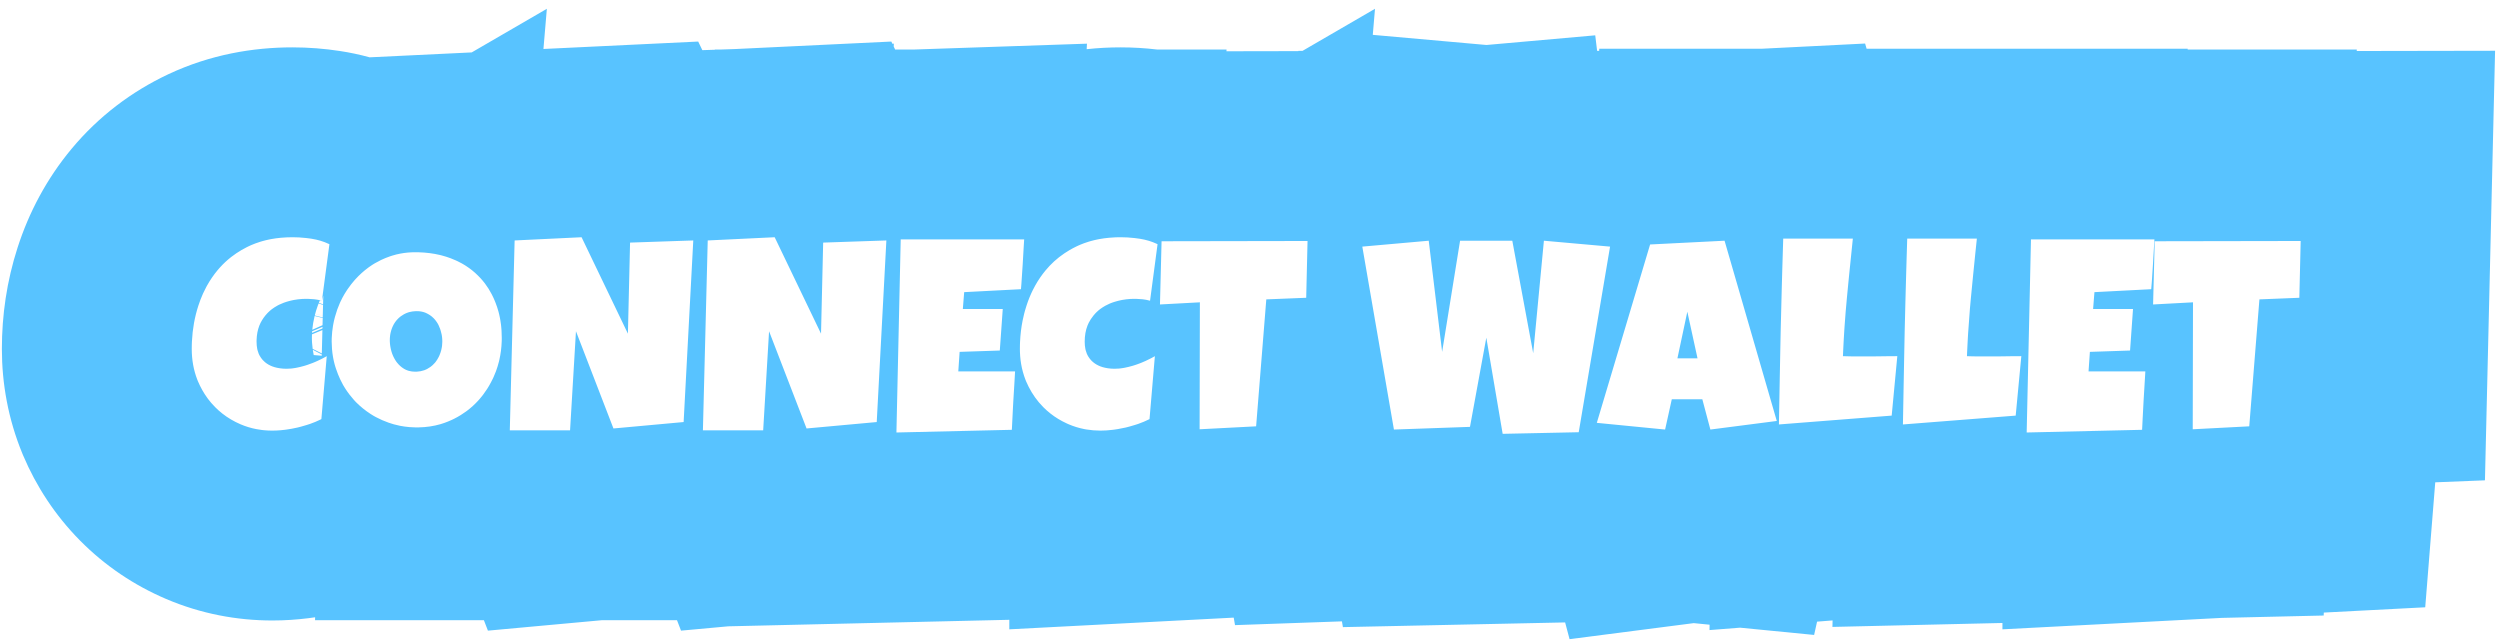 <svg width="237" height="61" viewBox="0 0 237 61" fill="none" xmlns="http://www.w3.org/2000/svg">
<path fill-rule="evenodd" clip-rule="evenodd" d="M48.786 22.795L55.134 22.49L59.526 31.631L59.73 22.998L65.722 22.795L64.808 40.01L58.155 40.619L54.601 31.402L54.042 40.797H48.329L48.786 22.795ZM47.042 35.124C47.082 35.013 47.12 34.899 47.156 34.785C47.165 34.758 47.173 34.731 47.181 34.704C47.224 34.562 47.264 34.417 47.301 34.272C47.306 34.252 47.31 34.232 47.315 34.212C47.319 34.195 47.324 34.178 47.328 34.16C47.331 34.145 47.334 34.13 47.338 34.116C47.467 33.548 47.542 32.966 47.562 32.367C47.563 32.325 47.564 32.283 47.565 32.24C47.567 32.173 47.567 32.105 47.567 32.037C47.567 31.803 47.56 31.574 47.546 31.349C47.538 31.225 47.528 31.102 47.516 30.981C47.509 30.907 47.501 30.833 47.492 30.76C47.475 30.624 47.455 30.489 47.433 30.356C47.431 30.346 47.429 30.335 47.427 30.325C47.417 30.264 47.406 30.203 47.394 30.143C47.373 30.032 47.349 29.922 47.324 29.813C47.314 29.774 47.305 29.734 47.295 29.695C47.281 29.64 47.267 29.585 47.252 29.53C47.177 29.253 47.088 28.984 46.986 28.723C46.981 28.711 46.976 28.698 46.971 28.686C46.947 28.625 46.924 28.566 46.899 28.507C46.864 28.422 46.828 28.338 46.79 28.255C46.733 28.129 46.673 28.006 46.61 27.886C46.426 27.532 46.218 27.201 45.985 26.892C45.984 26.891 45.983 26.889 45.982 26.888C45.965 26.866 45.948 26.843 45.931 26.821C45.868 26.739 45.803 26.659 45.736 26.581C45.674 26.508 45.611 26.436 45.546 26.366C45.468 26.282 45.389 26.201 45.308 26.121C44.964 25.778 44.585 25.473 44.171 25.206C44.131 25.181 44.092 25.156 44.051 25.131C44.003 25.102 43.955 25.073 43.905 25.044C43.855 25.015 43.804 24.986 43.753 24.957C43.635 24.893 43.515 24.831 43.393 24.772C43.386 24.768 43.379 24.765 43.373 24.762C43.322 24.738 43.27 24.714 43.218 24.69C43.056 24.616 42.889 24.548 42.718 24.483C42.447 24.381 42.168 24.292 41.88 24.217C41.863 24.213 41.846 24.208 41.829 24.204C41.785 24.193 41.741 24.182 41.697 24.171C41.07 24.022 40.407 23.938 39.706 23.917C39.644 23.915 39.581 23.914 39.519 23.913C39.468 23.912 39.417 23.912 39.366 23.912C38.878 23.912 38.406 23.956 37.95 24.042C37.693 24.091 37.442 24.153 37.195 24.23C37.176 24.236 37.156 24.242 37.136 24.248C37.078 24.267 37.02 24.286 36.962 24.305C36.674 24.404 36.395 24.518 36.124 24.647C35.926 24.742 35.732 24.845 35.542 24.956C35.507 24.976 35.473 24.997 35.438 25.018C35.384 25.051 35.331 25.084 35.278 25.118C35.184 25.179 35.092 25.242 35.001 25.307C34.972 25.328 34.944 25.348 34.916 25.369C34.473 25.694 34.065 26.063 33.691 26.477C33.691 26.477 33.69 26.478 33.69 26.478C33.644 26.529 33.598 26.581 33.553 26.633C33.551 26.636 33.549 26.638 33.547 26.641C33.458 26.744 33.373 26.848 33.289 26.955C33.287 26.958 33.284 26.961 33.282 26.964C33.167 27.111 33.057 27.262 32.951 27.417C32.919 27.464 32.888 27.511 32.857 27.558C32.721 27.767 32.592 27.982 32.473 28.203C32.407 28.327 32.345 28.453 32.286 28.58C32.262 28.631 32.239 28.682 32.216 28.733C32.216 28.734 32.215 28.734 32.215 28.735C32.128 28.931 32.048 29.131 31.975 29.335C31.97 29.349 31.965 29.363 31.961 29.377C31.885 29.591 31.817 29.81 31.757 30.033C31.741 30.091 31.726 30.15 31.711 30.209C31.7 30.251 31.69 30.293 31.68 30.334C31.678 30.344 31.675 30.355 31.673 30.365C31.67 30.379 31.666 30.393 31.663 30.408C31.653 30.453 31.643 30.497 31.634 30.542C31.622 30.595 31.612 30.648 31.602 30.701C31.59 30.76 31.58 30.819 31.57 30.877C31.504 31.259 31.465 31.646 31.45 32.037C31.448 32.105 31.446 32.172 31.445 32.24C31.445 32.282 31.444 32.325 31.444 32.367C31.444 32.376 31.444 32.384 31.444 32.393C31.445 32.623 31.454 32.851 31.473 33.075C31.473 33.076 31.473 33.077 31.473 33.078C31.473 33.087 31.474 33.095 31.475 33.103C31.495 33.343 31.525 33.58 31.565 33.814C31.579 33.895 31.594 33.976 31.61 34.056C31.619 34.099 31.628 34.142 31.638 34.185C31.644 34.214 31.651 34.243 31.657 34.272C31.678 34.361 31.7 34.45 31.724 34.538C31.727 34.55 31.73 34.562 31.734 34.574C31.734 34.574 31.734 34.575 31.734 34.575C31.749 34.629 31.765 34.682 31.781 34.736C31.79 34.764 31.799 34.792 31.808 34.821C31.823 34.871 31.839 34.92 31.856 34.97C31.97 35.313 32.103 35.645 32.254 35.967C32.338 36.146 32.428 36.321 32.523 36.493C32.59 36.608 32.659 36.722 32.73 36.833C32.76 36.879 32.79 36.925 32.821 36.971C32.855 37.023 32.891 37.074 32.926 37.125C32.992 37.219 33.06 37.311 33.129 37.402C33.258 37.57 33.394 37.734 33.535 37.893C33.569 37.931 33.602 37.968 33.636 38.004C33.647 38.016 33.658 38.028 33.669 38.04C33.702 38.075 33.734 38.109 33.768 38.144C34.181 38.557 34.634 38.922 35.125 39.24C35.217 39.299 35.31 39.357 35.405 39.413C35.416 39.419 35.427 39.426 35.438 39.432C35.487 39.46 35.536 39.487 35.586 39.514C35.605 39.525 35.624 39.535 35.643 39.545C36.021 39.747 36.416 39.92 36.826 40.064C36.84 40.069 36.855 40.074 36.869 40.079C37.022 40.132 37.178 40.181 37.335 40.226C37.527 40.279 37.721 40.326 37.918 40.365C38.21 40.422 38.509 40.464 38.813 40.489C38.995 40.504 39.18 40.513 39.366 40.516C39.417 40.517 39.468 40.518 39.519 40.518C39.576 40.518 39.633 40.517 39.69 40.516C39.692 40.516 39.693 40.516 39.695 40.516C40.417 40.502 41.103 40.401 41.753 40.213C41.868 40.178 41.982 40.141 42.094 40.102C42.107 40.098 42.12 40.093 42.133 40.089C42.354 40.011 42.569 39.924 42.778 39.829C42.796 39.821 42.814 39.813 42.831 39.805C42.902 39.772 42.972 39.739 43.042 39.704C43.262 39.594 43.475 39.475 43.681 39.346C43.686 39.343 43.691 39.34 43.695 39.337C43.869 39.229 44.037 39.116 44.2 38.996C44.2 38.996 44.201 38.996 44.201 38.995C44.23 38.974 44.259 38.953 44.287 38.931C44.655 38.654 44.995 38.344 45.308 38.004C45.346 37.962 45.385 37.919 45.422 37.877C45.441 37.855 45.46 37.834 45.478 37.812C45.551 37.728 45.622 37.643 45.691 37.556C45.695 37.551 45.699 37.546 45.704 37.54C45.737 37.499 45.769 37.457 45.801 37.414C46.074 37.056 46.316 36.677 46.526 36.277C46.593 36.154 46.657 36.029 46.717 35.903C46.741 35.851 46.765 35.8 46.789 35.748C46.864 35.581 46.935 35.411 47 35.238C47.013 35.202 47.026 35.167 47.039 35.131C47.04 35.129 47.041 35.127 47.042 35.124ZM41.734 31.212C41.731 31.202 41.727 31.191 41.724 31.18C41.682 31.059 41.634 30.943 41.579 30.833C41.571 30.815 41.562 30.797 41.552 30.78C41.549 30.773 41.545 30.767 41.542 30.76C41.527 30.732 41.511 30.705 41.496 30.677C41.485 30.659 41.473 30.64 41.462 30.621C41.44 30.586 41.418 30.551 41.394 30.517C41.367 30.477 41.338 30.438 41.309 30.399C41.283 30.365 41.256 30.331 41.228 30.299C41.214 30.281 41.198 30.263 41.183 30.246C41.176 30.238 41.168 30.23 41.161 30.222C41.145 30.205 41.129 30.187 41.112 30.171C41.063 30.12 41.011 30.073 40.957 30.027C40.928 30.003 40.898 29.978 40.867 29.955C40.825 29.923 40.782 29.893 40.737 29.864C40.727 29.858 40.717 29.851 40.707 29.845C40.703 29.842 40.698 29.839 40.694 29.836C40.646 29.807 40.597 29.779 40.547 29.752C40.534 29.745 40.522 29.738 40.509 29.731C40.453 29.701 40.397 29.674 40.338 29.65C40.327 29.645 40.316 29.641 40.305 29.637C40.297 29.634 40.289 29.631 40.282 29.628C40.051 29.541 39.797 29.498 39.519 29.498C39.467 29.498 39.416 29.499 39.366 29.502C39.183 29.511 39.01 29.535 38.846 29.576C38.815 29.584 38.785 29.592 38.755 29.601C38.733 29.607 38.712 29.614 38.69 29.621C38.651 29.634 38.613 29.647 38.575 29.662C38.533 29.678 38.492 29.695 38.452 29.714C38.407 29.735 38.362 29.757 38.319 29.78C38.308 29.786 38.297 29.791 38.286 29.797C38.183 29.854 38.084 29.918 37.991 29.988C37.974 30.001 37.958 30.013 37.942 30.026C37.938 30.029 37.934 30.032 37.931 30.035C37.913 30.05 37.894 30.065 37.877 30.08C37.849 30.104 37.821 30.128 37.794 30.153C37.789 30.158 37.784 30.163 37.778 30.168C37.73 30.213 37.684 30.261 37.64 30.311C37.616 30.337 37.594 30.363 37.572 30.39C37.493 30.485 37.422 30.587 37.358 30.696C37.357 30.698 37.355 30.7 37.354 30.702C37.343 30.721 37.333 30.74 37.322 30.759C37.313 30.776 37.304 30.793 37.295 30.81C37.264 30.867 37.236 30.927 37.209 30.988C37.198 31.014 37.187 31.041 37.176 31.067C37.161 31.106 37.146 31.146 37.132 31.186C37.131 31.19 37.129 31.194 37.128 31.197C37.115 31.233 37.103 31.269 37.092 31.305C37.068 31.382 37.047 31.46 37.03 31.539C37.029 31.544 37.027 31.549 37.026 31.554C37.016 31.601 37.007 31.648 36.999 31.696C36.997 31.706 36.996 31.715 36.994 31.725C36.989 31.756 36.985 31.786 36.981 31.817C36.971 31.889 36.965 31.963 36.96 32.037C36.956 32.104 36.954 32.172 36.954 32.24C36.954 32.283 36.955 32.325 36.956 32.367C36.956 32.376 36.957 32.384 36.957 32.393C36.959 32.446 36.963 32.499 36.967 32.553C36.97 32.59 36.974 32.628 36.978 32.666C36.98 32.681 36.982 32.697 36.984 32.713C36.99 32.762 36.998 32.811 37.006 32.861C37.016 32.922 37.028 32.984 37.041 33.047C37.046 33.067 37.05 33.087 37.055 33.108C37.07 33.174 37.087 33.24 37.106 33.307C37.126 33.374 37.147 33.439 37.169 33.504C37.178 33.53 37.188 33.556 37.198 33.582C37.22 33.64 37.243 33.697 37.269 33.753C37.281 33.781 37.294 33.808 37.307 33.836C37.338 33.9 37.371 33.962 37.406 34.023C37.428 34.063 37.452 34.102 37.476 34.141C37.504 34.185 37.533 34.229 37.563 34.272C37.574 34.286 37.585 34.301 37.595 34.316C37.598 34.32 37.601 34.324 37.604 34.328C37.62 34.349 37.636 34.37 37.653 34.39C37.699 34.449 37.748 34.506 37.8 34.559C37.844 34.606 37.891 34.651 37.938 34.694C37.98 34.732 38.023 34.768 38.068 34.802C38.083 34.814 38.098 34.825 38.113 34.836C38.177 34.884 38.243 34.928 38.312 34.97C38.431 35.039 38.557 35.095 38.689 35.137C38.699 35.14 38.709 35.143 38.719 35.146C38.732 35.15 38.744 35.154 38.757 35.157C38.762 35.158 38.767 35.16 38.773 35.161C38.958 35.211 39.155 35.236 39.366 35.236C39.418 35.236 39.468 35.235 39.519 35.233C39.767 35.22 39.999 35.176 40.213 35.1C40.231 35.093 40.25 35.086 40.269 35.079C40.324 35.058 40.379 35.034 40.433 35.008C40.459 34.995 40.484 34.981 40.51 34.968C40.607 34.915 40.699 34.858 40.787 34.796C40.799 34.787 40.812 34.778 40.824 34.769C40.833 34.762 40.842 34.755 40.852 34.748C40.902 34.71 40.95 34.67 40.996 34.629C41.001 34.625 41.005 34.621 41.009 34.618C41.09 34.545 41.165 34.467 41.235 34.385C41.239 34.381 41.242 34.377 41.245 34.373C41.258 34.357 41.271 34.341 41.283 34.325C41.285 34.322 41.288 34.319 41.29 34.316C41.291 34.315 41.292 34.314 41.293 34.313C41.402 34.171 41.498 34.019 41.58 33.857C41.582 33.854 41.583 33.851 41.585 33.848C41.608 33.802 41.63 33.755 41.651 33.708C41.655 33.698 41.66 33.688 41.664 33.678C41.667 33.67 41.671 33.662 41.674 33.654C41.702 33.587 41.729 33.517 41.753 33.446C41.775 33.382 41.795 33.317 41.813 33.252C41.823 33.215 41.832 33.178 41.841 33.141C41.858 33.072 41.872 33.003 41.883 32.933C41.884 32.928 41.885 32.923 41.886 32.918C41.887 32.91 41.889 32.902 41.89 32.895C41.892 32.881 41.894 32.867 41.896 32.854C41.899 32.832 41.902 32.81 41.905 32.788C41.906 32.778 41.907 32.768 41.908 32.758C41.922 32.638 41.93 32.516 41.931 32.393C41.931 32.384 41.931 32.376 41.931 32.367C41.931 32.325 41.93 32.282 41.928 32.24C41.926 32.172 41.922 32.104 41.915 32.037C41.912 32.003 41.908 31.97 41.904 31.936C41.899 31.894 41.893 31.853 41.886 31.811C41.88 31.772 41.873 31.733 41.865 31.694C41.842 31.578 41.813 31.464 41.778 31.352C41.774 31.339 41.77 31.326 41.766 31.314C41.765 31.311 41.764 31.309 41.764 31.307C41.754 31.275 41.744 31.243 41.734 31.212ZM30.975 33.764C30.951 33.778 30.927 33.791 30.902 33.805C30.815 33.855 30.726 33.903 30.634 33.952C30.588 33.975 30.542 33.999 30.495 34.023C30.372 34.086 30.244 34.147 30.111 34.208C30.04 34.241 29.968 34.273 29.896 34.303C29.833 34.331 29.769 34.357 29.705 34.383C29.686 34.391 29.666 34.399 29.647 34.407C29.482 34.472 29.316 34.532 29.146 34.589C29.143 34.59 29.14 34.591 29.137 34.592C29.11 34.601 29.083 34.61 29.056 34.618C29.052 34.62 29.049 34.621 29.045 34.622C29.021 34.63 28.997 34.637 28.974 34.645C28.966 34.647 28.958 34.649 28.95 34.652C28.939 34.655 28.928 34.659 28.916 34.662C28.881 34.672 28.846 34.683 28.811 34.693C28.591 34.756 28.368 34.811 28.144 34.855C28.089 34.866 28.036 34.876 27.982 34.885C27.895 34.9 27.81 34.913 27.725 34.923C27.703 34.925 27.682 34.928 27.661 34.93C27.653 34.931 27.644 34.932 27.636 34.933C27.636 34.933 27.635 34.933 27.635 34.933C27.611 34.935 27.587 34.938 27.562 34.94C27.428 34.951 27.296 34.957 27.166 34.957C27.086 34.957 27.006 34.955 26.928 34.951C26.889 34.949 26.849 34.947 26.811 34.944C26.616 34.929 26.431 34.903 26.253 34.863C26.175 34.846 26.098 34.827 26.023 34.805C25.954 34.784 25.886 34.762 25.82 34.737C25.764 34.716 25.709 34.693 25.655 34.668C25.521 34.607 25.395 34.535 25.278 34.454C25.224 34.416 25.172 34.377 25.122 34.335C25.044 34.27 24.972 34.2 24.904 34.125C24.798 34.007 24.704 33.875 24.623 33.73C24.612 33.71 24.601 33.69 24.59 33.67C24.568 33.626 24.546 33.581 24.525 33.535C24.482 33.431 24.445 33.322 24.416 33.206C24.405 33.164 24.395 33.121 24.386 33.078C24.344 32.868 24.322 32.64 24.322 32.393C24.322 32.384 24.322 32.376 24.322 32.367C24.323 32.325 24.323 32.282 24.324 32.24C24.339 31.732 24.426 31.274 24.585 30.868C24.587 30.864 24.588 30.86 24.59 30.857C24.624 30.77 24.662 30.685 24.703 30.602C24.875 30.269 25.084 29.972 25.329 29.712C25.361 29.678 25.393 29.645 25.427 29.612C25.44 29.599 25.454 29.586 25.468 29.573C25.504 29.538 25.541 29.504 25.579 29.47C25.599 29.452 25.62 29.434 25.641 29.417C25.647 29.412 25.652 29.408 25.657 29.403C25.686 29.38 25.715 29.356 25.744 29.333C25.751 29.328 25.758 29.323 25.764 29.317C25.783 29.303 25.802 29.29 25.82 29.276C25.961 29.172 26.109 29.078 26.262 28.992C26.267 28.989 26.272 28.986 26.277 28.983C26.334 28.952 26.391 28.922 26.449 28.893C26.456 28.89 26.463 28.886 26.47 28.883C26.612 28.813 26.759 28.751 26.912 28.695C26.991 28.666 27.072 28.639 27.155 28.613C27.159 28.612 27.162 28.611 27.166 28.61C27.195 28.601 27.225 28.592 27.255 28.584C27.302 28.57 27.349 28.557 27.396 28.544C27.429 28.535 27.463 28.526 27.497 28.517C27.572 28.498 27.648 28.481 27.725 28.465C27.765 28.456 27.806 28.448 27.847 28.44C27.858 28.438 27.869 28.436 27.88 28.434C27.883 28.433 27.886 28.433 27.889 28.432C28.134 28.387 28.386 28.357 28.642 28.342C28.646 28.342 28.65 28.341 28.654 28.341C28.675 28.34 28.697 28.339 28.718 28.338C28.802 28.334 28.887 28.331 28.972 28.331C28.996 28.33 29.02 28.33 29.045 28.33C29.089 28.33 29.134 28.331 29.178 28.331C29.182 28.331 29.186 28.331 29.189 28.331C29.387 28.335 29.584 28.348 29.781 28.368C29.875 28.378 29.969 28.391 30.062 28.407C30.152 28.422 30.241 28.44 30.331 28.46C30.393 28.475 30.455 28.491 30.518 28.508L30.321 28.482C30.289 28.557 30.257 28.633 30.227 28.708L30.627 28.851L30.647 28.038L30.518 28.508L31.229 23.15C31.081 23.079 30.931 23.014 30.776 22.956C30.639 22.904 30.499 22.857 30.356 22.815C30.107 22.742 29.85 22.684 29.584 22.641C29.561 22.637 29.538 22.633 29.515 22.63C29.482 22.625 29.449 22.62 29.416 22.615C29.292 22.597 29.168 22.581 29.045 22.567C29.041 22.567 29.038 22.566 29.034 22.566C29.022 22.564 29.009 22.563 28.997 22.562C28.567 22.514 28.143 22.49 27.726 22.49C27.725 22.49 27.725 22.49 27.725 22.49C27.536 22.49 27.35 22.494 27.166 22.503C26.984 22.511 26.804 22.523 26.627 22.54C26.311 22.569 26.005 22.611 25.706 22.666C25.665 22.674 25.624 22.682 25.583 22.69C25.556 22.695 25.528 22.701 25.5 22.707C25.402 22.727 25.304 22.749 25.208 22.772C25.102 22.798 24.998 22.825 24.895 22.854C24.866 22.862 24.837 22.87 24.808 22.879C24.791 22.884 24.774 22.889 24.757 22.894C24.73 22.902 24.704 22.91 24.677 22.918C24.518 22.967 24.361 23.02 24.207 23.078C24.096 23.119 23.986 23.163 23.877 23.21C23.833 23.228 23.79 23.247 23.747 23.266C23.702 23.286 23.656 23.307 23.611 23.328C23.586 23.34 23.561 23.352 23.536 23.364C23.533 23.365 23.53 23.367 23.528 23.368C23.488 23.387 23.448 23.407 23.409 23.426C23.057 23.602 22.723 23.797 22.405 24.011C22.239 24.123 22.077 24.24 21.92 24.362C21.905 24.374 21.889 24.386 21.874 24.398C21.51 24.686 21.172 25.002 20.861 25.346C20.827 25.382 20.794 25.419 20.762 25.457C20.716 25.508 20.672 25.561 20.628 25.613C20.254 26.062 19.922 26.545 19.633 27.063C19.618 27.09 19.604 27.116 19.589 27.142C19.583 27.153 19.578 27.163 19.572 27.174C19.568 27.181 19.565 27.187 19.561 27.193C19.456 27.388 19.357 27.588 19.264 27.792C19.252 27.817 19.241 27.841 19.23 27.866C19.069 28.226 18.925 28.601 18.8 28.99C18.454 30.057 18.252 31.183 18.195 32.367C18.194 32.376 18.194 32.384 18.194 32.393C18.189 32.486 18.186 32.581 18.183 32.675C18.18 32.809 18.178 32.943 18.178 33.078C18.178 34.112 18.352 35.082 18.702 35.987C18.719 36.031 18.736 36.074 18.753 36.117C18.756 36.124 18.759 36.131 18.762 36.138C19.006 36.714 19.304 37.244 19.656 37.728C19.666 37.742 19.676 37.755 19.685 37.768C19.715 37.809 19.746 37.849 19.777 37.889C19.855 37.991 19.936 38.091 20.02 38.189C20.137 38.326 20.259 38.459 20.387 38.588C20.493 38.696 20.603 38.8 20.715 38.901C20.83 39.004 20.948 39.103 21.069 39.198C21.592 39.61 22.173 39.953 22.811 40.226C23.29 40.43 23.787 40.582 24.303 40.681C24.479 40.715 24.656 40.743 24.835 40.764C24.917 40.774 25 40.783 25.082 40.79C25.325 40.812 25.57 40.822 25.82 40.822C26.076 40.822 26.34 40.81 26.611 40.786C26.735 40.775 26.861 40.762 26.988 40.746C27.041 40.739 27.094 40.733 27.147 40.725C27.154 40.724 27.16 40.723 27.166 40.722C27.327 40.7 27.487 40.674 27.648 40.645C27.834 40.611 28.021 40.573 28.207 40.53C28.215 40.528 28.223 40.526 28.23 40.524C28.332 40.499 28.432 40.473 28.532 40.446C28.555 40.44 28.577 40.433 28.6 40.427C28.739 40.389 28.877 40.349 29.013 40.307C29.024 40.304 29.034 40.3 29.045 40.297C29.104 40.279 29.163 40.261 29.221 40.242C29.277 40.224 29.332 40.206 29.388 40.188C29.731 40.068 30.052 39.935 30.349 39.79C30.373 39.778 30.398 39.765 30.422 39.753C30.437 39.746 30.452 39.738 30.467 39.73L30.975 33.764ZM29.873 58.518C29.657 58.55 29.439 58.58 29.221 58.607C28.146 58.742 27.008 58.822 25.82 58.822C22.467 58.822 19.042 58.189 15.739 56.778C12.745 55.499 9.969 53.655 7.581 51.237C5.221 48.848 3.431 46.097 2.186 43.156L2.148 43.066L2.111 42.976C0.774 39.719 0.178 36.36 0.178 33.078C0.178 29.895 0.637 26.651 1.673 23.451C2.741 20.146 4.415 16.951 6.8 14.09C9.356 11.023 12.482 8.675 15.936 7.047L15.958 7.036L15.98 7.026C19.946 5.17 23.997 4.49 27.725 4.49C29.261 4.49 30.761 4.612 32.215 4.834C33.151 4.975 34.096 5.174 35.041 5.434L44.718 4.969L51.842 0.833L51.518 4.643L66.189 3.939L66.582 4.755L67.781 4.715L67.782 4.693H68.413L69.652 4.651L84.496 3.939L84.595 4.145L84.738 4.14L84.723 4.412L84.859 4.693H86.719L103.044 4.14L103.016 4.663C104.108 4.544 105.183 4.49 106.232 4.49C107.405 4.49 108.556 4.561 109.682 4.693H116.277L116.267 4.86L123.084 4.847L123.088 4.82H123.482L130.35 0.833L130.14 3.304L140.918 4.264L151.229 3.349L151.406 4.82H151.601L151.607 4.617H167.069L176.812 4.127L176.954 4.617H207.396L207.388 4.693H223.426L223.417 4.836L236.534 4.812L235.573 45.535L230.861 45.724L229.911 57.571L220.296 58.072L220.284 58.352L210.642 58.575L189.831 59.66L189.832 59.058L173.715 59.432L173.729 58.816L172.258 58.932L171.979 60.192L164.958 59.504L162.061 59.731L162.069 59.221L160.567 59.073L148.795 60.592L148.374 59.006L127.308 59.451L127.215 58.905L117.08 59.262L116.957 58.551L95.683 59.66L95.684 58.757L69.035 59.375L64.561 59.785L64.18 58.797H57.038L46.255 59.785L45.874 58.797H29.866L29.873 58.518ZM67.093 22.795L66.636 40.797H72.349L72.907 31.402L76.462 40.619L83.114 40.01L84.028 22.795L78.036 22.998L77.833 31.631L73.44 22.49L67.093 22.795ZM85.387 22.693L84.981 41L95.924 40.746C95.925 40.728 95.925 40.711 95.926 40.693C95.926 40.692 95.926 40.691 95.926 40.69C95.927 40.679 95.927 40.669 95.928 40.658C95.959 39.979 95.993 39.303 96.029 38.629C96.04 38.416 96.052 38.203 96.064 37.991C96.093 37.534 96.121 37.075 96.148 36.615C96.149 36.614 96.149 36.613 96.149 36.612C96.149 36.607 96.149 36.603 96.15 36.598C96.153 36.542 96.156 36.486 96.159 36.429C96.176 36.146 96.192 35.862 96.208 35.578C96.215 35.456 96.222 35.333 96.228 35.211H90.846L90.973 33.357L94.781 33.23L95.061 29.295H91.277L91.404 27.695L96.787 27.416C96.788 27.408 96.788 27.4 96.789 27.392C96.792 27.358 96.795 27.323 96.798 27.289C96.809 27.156 96.82 27.023 96.83 26.89C96.879 26.273 96.919 25.661 96.952 25.055C96.974 24.656 96.997 24.254 97.021 23.851C97.028 23.729 97.035 23.608 97.042 23.486C97.053 23.309 97.064 23.131 97.075 22.953C97.081 22.866 97.086 22.78 97.092 22.693H85.387ZM102.255 23.266C102.209 23.286 102.164 23.307 102.119 23.328C102.094 23.34 102.069 23.352 102.044 23.364C102.037 23.367 102.03 23.371 102.023 23.374C101.802 23.481 101.589 23.595 101.382 23.716C101.222 23.81 101.065 23.908 100.913 24.011C100.747 24.123 100.585 24.24 100.428 24.362C100.413 24.374 100.397 24.386 100.382 24.398C100.072 24.643 99.781 24.908 99.51 25.194C99.381 25.329 99.256 25.469 99.136 25.613C98.762 26.062 98.43 26.545 98.141 27.063C98.059 27.21 97.98 27.359 97.905 27.511C97.859 27.604 97.815 27.697 97.771 27.792C97.76 27.817 97.749 27.841 97.738 27.866C97.691 27.972 97.645 28.079 97.6 28.187C97.552 28.305 97.506 28.424 97.461 28.545C97.451 28.572 97.442 28.599 97.432 28.626C97.389 28.746 97.347 28.867 97.308 28.99C97.259 29.14 97.213 29.292 97.17 29.445C97.143 29.541 97.117 29.638 97.092 29.735C97.09 29.742 97.088 29.749 97.087 29.756C97.033 29.967 96.985 30.181 96.942 30.396C96.813 31.042 96.733 31.707 96.701 32.393C96.697 32.486 96.694 32.581 96.691 32.675C96.687 32.809 96.686 32.943 96.686 33.078C96.686 33.175 96.687 33.271 96.69 33.366C96.694 33.495 96.701 33.623 96.711 33.751C96.75 34.268 96.836 34.768 96.968 35.251C97.003 35.382 97.042 35.511 97.085 35.638C97.087 35.645 97.089 35.653 97.092 35.66C97.129 35.77 97.168 35.879 97.21 35.987C97.218 36.009 97.227 36.031 97.235 36.053C97.244 36.074 97.252 36.096 97.261 36.117C97.264 36.124 97.267 36.131 97.269 36.138C97.582 36.876 97.984 37.538 98.474 38.125C98.48 38.133 98.486 38.14 98.492 38.147C98.62 38.299 98.754 38.446 98.894 38.588C99.001 38.696 99.11 38.8 99.223 38.901C99.338 39.004 99.456 39.103 99.577 39.198C100.049 39.57 100.567 39.885 101.133 40.143C101.194 40.171 101.257 40.199 101.319 40.226C101.783 40.424 102.265 40.573 102.765 40.672C102.781 40.675 102.796 40.678 102.811 40.681C102.871 40.693 102.931 40.703 102.991 40.714C103.424 40.786 103.869 40.822 104.328 40.822C104.701 40.822 105.09 40.797 105.496 40.746C105.549 40.739 105.602 40.733 105.655 40.725C105.661 40.724 105.668 40.723 105.674 40.722C105.769 40.709 105.865 40.695 105.96 40.679C106.212 40.638 106.463 40.588 106.715 40.53C106.824 40.503 106.932 40.475 107.04 40.446C107.062 40.44 107.085 40.433 107.108 40.427C107.258 40.386 107.406 40.342 107.553 40.297C107.612 40.279 107.67 40.261 107.729 40.242C107.785 40.224 107.84 40.206 107.896 40.188C108.267 40.058 108.612 39.913 108.93 39.753C108.945 39.746 108.96 39.738 108.975 39.73L109.482 33.764C109.458 33.778 109.434 33.791 109.41 33.805C109.323 33.855 109.234 33.903 109.142 33.952C108.976 34.038 108.802 34.124 108.619 34.208C108.616 34.209 108.613 34.211 108.611 34.212C108.48 34.272 108.347 34.329 108.213 34.383C108.194 34.391 108.174 34.399 108.155 34.407C108.06 34.444 107.965 34.48 107.868 34.515C107.797 34.54 107.726 34.565 107.654 34.589C107.651 34.59 107.648 34.591 107.645 34.592C107.618 34.601 107.591 34.61 107.564 34.618C107.56 34.62 107.556 34.621 107.553 34.622C107.529 34.63 107.505 34.637 107.481 34.645C107.473 34.647 107.465 34.649 107.457 34.652C107.446 34.655 107.435 34.659 107.424 34.662C107.389 34.672 107.354 34.683 107.319 34.693C107.098 34.756 106.876 34.811 106.651 34.855C106.597 34.866 106.543 34.876 106.49 34.885C106.403 34.9 106.317 34.913 106.232 34.923C106.211 34.925 106.19 34.928 106.169 34.93C106.161 34.931 106.152 34.932 106.144 34.933C106.144 34.933 106.143 34.933 106.143 34.933C106.119 34.935 106.094 34.938 106.07 34.94C105.936 34.951 105.804 34.957 105.674 34.957C105.593 34.957 105.514 34.955 105.436 34.951C105.397 34.949 105.357 34.947 105.318 34.944C105.124 34.929 104.938 34.903 104.761 34.863C104.683 34.846 104.606 34.827 104.531 34.805C104.462 34.784 104.394 34.762 104.328 34.737C104.272 34.716 104.217 34.693 104.163 34.668C104.029 34.607 103.903 34.535 103.785 34.454C103.732 34.416 103.68 34.377 103.63 34.335C103.584 34.297 103.54 34.257 103.498 34.215C103.469 34.186 103.44 34.156 103.412 34.125C103.33 34.034 103.255 33.934 103.188 33.827C103.174 33.804 103.16 33.78 103.146 33.756C103.141 33.748 103.136 33.739 103.131 33.73C103.12 33.71 103.109 33.69 103.098 33.67C103.075 33.626 103.054 33.581 103.033 33.535C102.99 33.431 102.953 33.322 102.923 33.206C102.913 33.164 102.903 33.121 102.894 33.078C102.851 32.868 102.83 32.64 102.83 32.393C102.83 31.823 102.918 31.315 103.093 30.868C103.095 30.864 103.096 30.86 103.097 30.857C103.132 30.77 103.17 30.685 103.211 30.602C103.213 30.599 103.214 30.596 103.216 30.593C103.276 30.477 103.341 30.365 103.41 30.258C103.49 30.135 103.575 30.017 103.667 29.906C103.721 29.839 103.778 29.774 103.837 29.712C103.869 29.678 103.901 29.645 103.934 29.612C103.948 29.599 103.962 29.586 103.975 29.573C104.012 29.538 104.049 29.504 104.087 29.471C104.107 29.452 104.128 29.434 104.149 29.417C104.154 29.412 104.16 29.408 104.165 29.403C104.194 29.38 104.223 29.356 104.252 29.333C104.259 29.328 104.265 29.323 104.272 29.317C104.291 29.303 104.309 29.29 104.328 29.276C104.469 29.172 104.617 29.078 104.77 28.992C104.775 28.989 104.78 28.986 104.785 28.983C104.913 28.912 105.046 28.848 105.183 28.789C105.218 28.774 105.254 28.759 105.29 28.744C105.333 28.727 105.376 28.711 105.419 28.695C105.469 28.677 105.519 28.66 105.57 28.643C105.601 28.633 105.631 28.623 105.663 28.613C105.666 28.612 105.67 28.611 105.674 28.61C105.703 28.601 105.733 28.592 105.763 28.584C105.843 28.56 105.923 28.538 106.005 28.517C106.08 28.498 106.156 28.481 106.232 28.465C106.273 28.456 106.314 28.448 106.355 28.44C106.366 28.438 106.377 28.436 106.388 28.434C106.391 28.433 106.393 28.433 106.396 28.432C106.642 28.387 106.893 28.357 107.15 28.342C107.154 28.342 107.158 28.341 107.162 28.341C107.183 28.34 107.205 28.339 107.226 28.338C107.326 28.333 107.427 28.331 107.528 28.33C107.536 28.33 107.544 28.33 107.553 28.33C107.601 28.33 107.649 28.331 107.697 28.331C107.894 28.335 108.092 28.348 108.289 28.368C108.383 28.378 108.477 28.391 108.57 28.407C108.612 28.414 108.653 28.421 108.695 28.43C108.805 28.451 108.915 28.477 109.025 28.508L109.736 23.15C109.71 23.137 109.683 23.125 109.656 23.112C109.43 23.007 109.195 22.917 108.952 22.841C108.923 22.832 108.893 22.823 108.864 22.815C108.615 22.742 108.358 22.684 108.091 22.641C108.069 22.637 108.046 22.633 108.022 22.63C107.865 22.606 107.708 22.585 107.553 22.567C107.106 22.516 106.666 22.49 106.232 22.49C106.14 22.49 106.049 22.491 105.958 22.493C105.863 22.495 105.768 22.498 105.674 22.503C105.491 22.511 105.312 22.523 105.135 22.54C104.819 22.569 104.512 22.611 104.214 22.666C104.173 22.674 104.132 22.682 104.091 22.69C104.064 22.695 104.036 22.701 104.008 22.707C103.995 22.709 103.983 22.712 103.97 22.715C103.884 22.733 103.8 22.752 103.715 22.772C103.61 22.798 103.506 22.825 103.402 22.854C103.373 22.862 103.344 22.87 103.316 22.879C103.299 22.884 103.282 22.889 103.265 22.894C103.238 22.902 103.211 22.91 103.185 22.918C103.046 22.961 102.909 23.007 102.774 23.056C102.755 23.063 102.735 23.07 102.715 23.078C102.715 23.078 102.715 23.078 102.715 23.078C102.61 23.117 102.505 23.159 102.402 23.202C102.396 23.205 102.391 23.207 102.385 23.21C102.341 23.228 102.298 23.247 102.255 23.266ZM110.117 22.871L109.965 28.863L113.748 28.66L113.723 40.695L119.08 40.416L120.045 28.381L123.828 28.229L123.955 22.846L110.117 22.871ZM139.354 40.467L140.903 32.012L142.452 41.127L149.663 40.975L152.634 23.379L146.362 22.82L145.347 33.484L143.366 22.82H138.415L136.714 33.357L135.444 22.82L129.147 23.379L132.144 40.721L139.354 40.467ZM151.377 40.086L157.852 40.721L158.486 37.852H161.381L162.143 40.721L168.439 39.908L163.488 22.82L156.43 23.176L151.377 40.086ZM159.02 33.967H160.924L159.959 29.549L159.02 33.967ZM168.664 38.989C168.659 39.275 168.654 39.561 168.649 39.847C168.648 39.91 168.647 39.973 168.646 40.036C168.646 40.057 168.645 40.078 168.645 40.099C168.644 40.145 168.643 40.192 168.643 40.238L179.332 39.4L179.865 33.764C179.677 33.764 179.49 33.764 179.304 33.766C179.176 33.767 179.048 33.768 178.921 33.769C178.911 33.77 178.901 33.77 178.891 33.77C178.749 33.772 178.609 33.774 178.469 33.776C178.137 33.782 177.801 33.786 177.46 33.788C177.331 33.789 177.202 33.789 177.072 33.789H175.892C175.811 33.789 175.731 33.789 175.65 33.788C175.378 33.786 175.103 33.779 174.826 33.768C174.788 33.767 174.749 33.765 174.711 33.764C174.717 33.626 174.722 33.488 174.729 33.35C174.729 33.329 174.73 33.309 174.731 33.288C174.731 33.285 174.732 33.281 174.732 33.278C174.741 33.084 174.75 32.89 174.76 32.696C174.769 32.521 174.778 32.346 174.788 32.171C174.799 31.97 174.811 31.768 174.824 31.567C174.824 31.561 174.824 31.556 174.825 31.55C174.83 31.47 174.835 31.391 174.84 31.312C174.84 31.306 174.841 31.301 174.841 31.295C174.849 31.171 174.857 31.046 174.866 30.922C174.929 30.003 175.004 29.088 175.092 28.178C175.128 27.805 175.164 27.433 175.2 27.061C175.2 27.059 175.2 27.057 175.2 27.056C175.228 26.771 175.256 26.486 175.284 26.202C175.301 26.039 175.317 25.877 175.333 25.714C175.429 24.751 175.528 23.788 175.629 22.825C175.636 22.755 175.643 22.686 175.65 22.617H169.049C169.016 23.657 168.985 24.696 168.955 25.732C168.951 25.866 168.948 25.999 168.944 26.133C168.941 26.218 168.939 26.304 168.937 26.389C168.936 26.41 168.935 26.431 168.935 26.452C168.935 26.455 168.935 26.457 168.935 26.46C168.93 26.61 168.926 26.759 168.922 26.909C168.916 27.133 168.91 27.357 168.904 27.582C168.904 27.583 168.904 27.584 168.904 27.584C168.904 27.588 168.904 27.592 168.904 27.595C168.872 28.785 168.842 29.971 168.814 31.155C168.814 31.167 168.813 31.178 168.813 31.189C168.811 31.269 168.809 31.348 168.808 31.428C168.808 31.429 168.808 31.43 168.808 31.43C168.802 31.703 168.797 31.976 168.791 32.249C168.788 32.404 168.785 32.56 168.782 32.715C168.78 32.826 168.777 32.936 168.775 33.047C168.772 33.205 168.769 33.364 168.766 33.523C168.75 34.315 168.735 35.108 168.72 35.903C168.72 35.945 168.719 35.987 168.718 36.029C168.717 36.106 168.715 36.183 168.714 36.261C168.701 36.97 168.688 37.681 168.675 38.392C168.671 38.591 168.668 38.79 168.664 38.989ZM218.104 22.846L204.266 22.871L204.113 28.863L207.896 28.66L207.871 40.695L213.229 40.416L214.193 28.381L217.977 28.229L218.104 22.846ZM203.936 27.416C203.957 27.166 203.977 26.918 203.996 26.67C204.037 26.128 204.072 25.589 204.101 25.055C204.113 24.829 204.126 24.602 204.139 24.375C204.165 23.904 204.194 23.43 204.224 22.953C204.226 22.925 204.227 22.898 204.229 22.87C204.233 22.811 204.236 22.752 204.24 22.693H192.535L192.529 22.986L192.402 28.71L192.402 28.713L192.129 41L203.072 40.746C203.073 40.728 203.074 40.711 203.075 40.693C203.075 40.691 203.075 40.688 203.075 40.685C203.077 40.635 203.08 40.585 203.082 40.535C203.096 40.225 203.111 39.915 203.127 39.606C203.154 39.066 203.182 38.528 203.212 37.991C203.263 37.19 203.312 36.386 203.357 35.578C203.364 35.456 203.37 35.333 203.377 35.211H197.994L198.121 33.357L201.93 33.23L202.209 29.295H198.426L198.426 29.293L198.553 27.695L203.936 27.416ZM180.805 22.617C180.802 22.706 180.799 22.794 180.796 22.883C180.795 22.918 180.794 22.953 180.793 22.987C180.791 23.044 180.79 23.1 180.788 23.157C180.773 23.623 180.759 24.089 180.745 24.555C180.728 25.13 180.712 25.704 180.696 26.278C180.683 26.713 180.671 27.148 180.66 27.582C180.66 27.583 180.66 27.584 180.66 27.584C180.657 27.684 180.654 27.784 180.652 27.884C180.644 28.159 180.637 28.434 180.63 28.709C180.63 28.71 180.63 28.71 180.63 28.711C180.607 29.618 180.584 30.524 180.563 31.428C180.562 31.507 180.56 31.587 180.559 31.666C180.558 31.677 180.558 31.689 180.558 31.7C180.555 31.851 180.552 32.003 180.549 32.154C180.545 32.341 180.541 32.528 180.538 32.715C180.532 32.984 180.527 33.253 180.522 33.523C180.52 33.623 180.518 33.724 180.516 33.825C180.515 33.883 180.514 33.941 180.512 33.999C180.512 34.004 180.512 34.009 180.512 34.014C180.497 34.816 180.481 35.619 180.467 36.423C180.454 37.079 180.442 37.735 180.431 38.392C180.428 38.556 180.425 38.72 180.422 38.884C180.418 39.09 180.415 39.296 180.411 39.502C180.407 39.748 180.403 39.993 180.398 40.238L191.088 39.4L191.621 33.764C191.292 33.764 190.967 33.766 190.647 33.77C190.505 33.772 190.364 33.774 190.225 33.776C190.112 33.779 189.999 33.78 189.886 33.782C189.538 33.787 189.185 33.789 188.828 33.789H187.647C187.567 33.789 187.487 33.789 187.406 33.788C187.194 33.786 186.98 33.782 186.764 33.775C186.704 33.773 186.643 33.771 186.582 33.768C186.544 33.767 186.505 33.765 186.467 33.764C186.472 33.626 186.478 33.488 186.484 33.35C186.485 33.326 186.487 33.302 186.488 33.278C186.498 33.039 186.51 32.801 186.523 32.563C186.53 32.422 186.538 32.28 186.546 32.139C186.551 32.039 186.557 31.939 186.563 31.84C186.564 31.822 186.565 31.805 186.566 31.788C186.57 31.714 186.575 31.641 186.579 31.567C186.58 31.561 186.58 31.556 186.581 31.55C186.627 30.797 186.683 30.047 186.746 29.3C186.746 29.299 186.746 29.297 186.746 29.295C186.771 29.004 186.797 28.714 186.824 28.424C186.826 28.407 186.827 28.391 186.829 28.375C186.834 28.318 186.84 28.261 186.845 28.205C186.846 28.196 186.847 28.187 186.848 28.178C186.869 27.953 186.891 27.729 186.913 27.504C186.936 27.262 186.96 27.02 186.984 26.777C187.01 26.511 187.036 26.246 187.062 25.98C187.123 25.366 187.185 24.753 187.248 24.139C187.259 24.039 187.269 23.939 187.279 23.838C187.314 23.5 187.349 23.163 187.385 22.825C187.392 22.755 187.399 22.686 187.406 22.617H180.805ZM30.625 28.909L30.206 28.762C30.179 28.83 30.153 28.898 30.128 28.965C30.072 29.119 30.02 29.272 29.973 29.424C29.94 29.532 29.909 29.639 29.88 29.746L30.599 29.928L30.625 28.909ZM30.599 29.931L29.878 29.751C29.864 29.803 29.851 29.854 29.838 29.906L30.595 30.095L30.599 29.931ZM30.594 30.144L29.826 29.954C29.714 30.408 29.643 30.848 29.604 31.263L30.576 30.828L30.594 30.144ZM30.572 30.989L29.592 31.402C29.588 31.454 29.585 31.505 29.582 31.556L30.569 31.138L30.572 30.989ZM30.565 31.29L29.575 31.697C29.571 31.783 29.569 31.867 29.568 31.951C29.567 31.98 29.567 32.008 29.567 32.037C29.567 32.101 29.568 32.169 29.57 32.24C29.572 32.281 29.573 32.324 29.576 32.367C29.576 32.376 29.576 32.384 29.577 32.393C29.578 32.417 29.579 32.441 29.581 32.466C29.581 32.474 29.582 32.481 29.582 32.489C29.594 32.666 29.612 32.861 29.641 33.072L30.508 33.505L30.565 31.29ZM30.506 33.601L29.654 33.16C29.657 33.185 29.661 33.211 29.665 33.237C29.686 33.372 29.711 33.513 29.741 33.659L30.503 33.724L30.506 33.601Z" fill="#58C3FF"/>
</svg>
